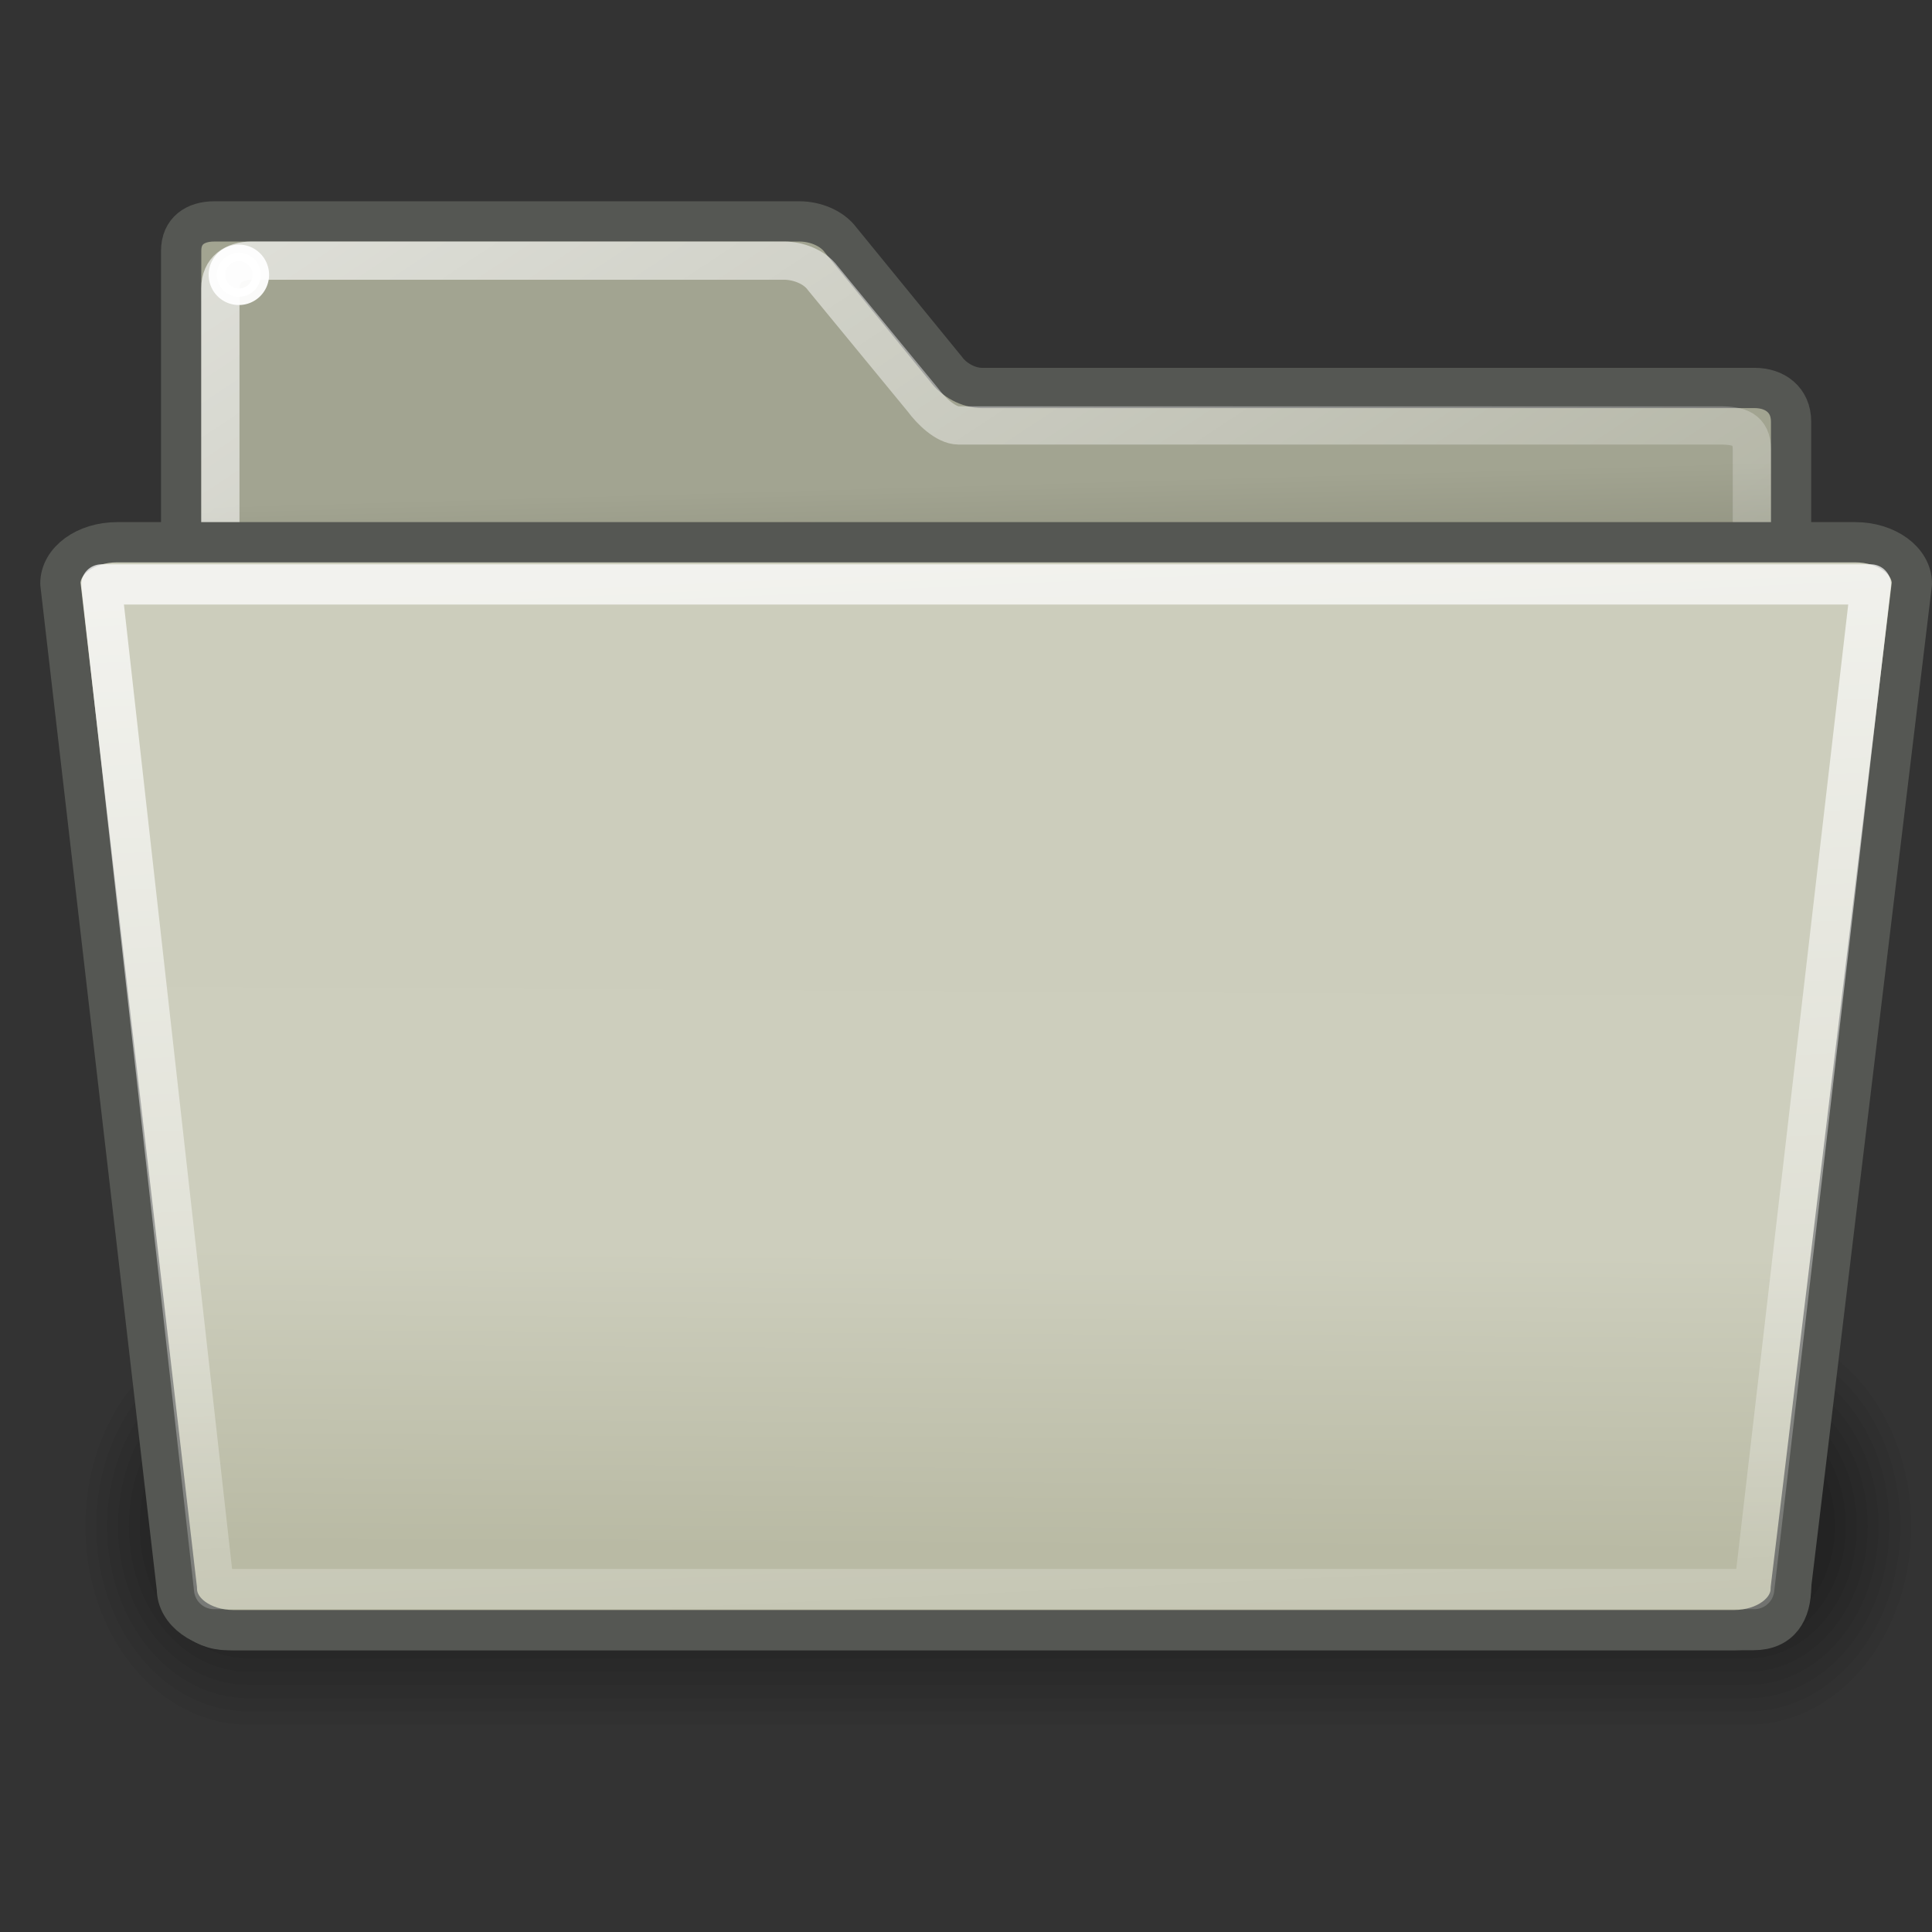<?xml version="1.0" encoding="UTF-8" standalone="no"?>
<!-- Created with Inkscape (http://www.inkscape.org/) -->
<svg
   xmlns:dc="http://purl.org/dc/elements/1.1/"
   xmlns:cc="http://creativecommons.org/ns#"
   xmlns:rdf="http://www.w3.org/1999/02/22-rdf-syntax-ns#"
   xmlns:svg="http://www.w3.org/2000/svg"
   xmlns="http://www.w3.org/2000/svg"
   xmlns:xlink="http://www.w3.org/1999/xlink"
   xmlns:sodipodi="http://sodipodi.sourceforge.net/DTD/sodipodi-0.dtd"
   xmlns:inkscape="http://www.inkscape.org/namespaces/inkscape"
   version="1.0"
   x="0"
   y="0"
   width="48px"
   height="48px"
   id="svg1"
   sodipodi:version="0.32"
   inkscape:version="0.46"
   sodipodi:docname="folder.svg"
   sodipodi:docbase="/home/dobey/Projects/gnome-icon-theme/scalable/places"
   inkscape:output_extension="org.inkscape.output.svg.inkscape">
  <rect width="100%" height="100%" fill="#333333" stroke="none"/>
  <sodipodi:namedview
     id="base"
     pagecolor="#ffffff"
     bordercolor="#666666"
     borderopacity="0.149"
     inkscape:pageopacity="0.0"
     inkscape:pageshadow="2"
     inkscape:window-width="1022"
     inkscape:window-height="743"
     inkscape:cy="-0.83850811"
     inkscape:cx="12.892913"
     inkscape:zoom="4.2919518"
     inkscape:document-units="px"
     showgrid="true"
     inkscape:window-x="312"
     inkscape:window-y="214"
     inkscape:current-layer="layer2"
     inkscape:showpageshadow="false">
    <inkscape:grid
       type="xygrid"
       id="grid2423" />
  </sodipodi:namedview>
  <defs
     id="defs3">
    <inkscape:perspective
       sodipodi:type="inkscape:persp3d"
       inkscape:vp_x="0 : 24 : 1"
       inkscape:vp_y="0 : 1000 : 0"
       inkscape:vp_z="48 : 24 : 1"
       inkscape:persp3d-origin="24 : 16 : 1"
       id="perspective82" />
    <linearGradient
       id="linearGradient3229">
      <stop
         style="stop-color:#ffffff;stop-opacity:1;"
         offset="0"
         id="stop3231" />
      <stop
         style="stop-color:#ffffff;stop-opacity:0.2;"
         offset="1"
         id="stop3233" />
    </linearGradient>
    <linearGradient
       inkscape:collect="always"
       id="linearGradient3219">
      <stop
         style="stop-color:#ffffff;stop-opacity:1;"
         offset="0"
         id="stop3221" />
      <stop
         style="stop-color:#ffffff;stop-opacity:0;"
         offset="1"
         id="stop3223" />
    </linearGradient>
    <linearGradient
       id="linearGradient4734">
      <stop
         style="stop-color:#cccdbc;stop-opacity:1;"
         offset="0"
         id="stop4736" />
      <stop
         id="stop3330"
         offset="0.637"
         style="stop-color:#cdcebd;stop-opacity:1;" />
      <stop
         style="stop-color:#b9baa4;stop-opacity:1;"
         offset="1"
         id="stop4738" />
    </linearGradient>
    <linearGradient
       id="linearGradient235">
      <stop
         style="stop-color:#59594a;stop-opacity:1;"
         offset="0"
         id="stop236" />
      <stop
         style="stop-color:#a2a491;stop-opacity:1;"
         offset="1"
         id="stop237" />
    </linearGradient>
    <linearGradient
       inkscape:collect="always"
       xlink:href="#linearGradient235"
       id="linearGradient253"
       gradientTransform="matrix(1.073,0,0,0.937,-0.123,3.9374182e-2)"
       x1="24.983"
       y1="22.828"
       x2="24.654"
       y2="12.713"
       gradientUnits="userSpaceOnUse" />
    <linearGradient
       inkscape:collect="always"
       xlink:href="#linearGradient4734"
       id="linearGradient3213"
       x1="22.833"
       y1="18.161"
       x2="22.721"
       y2="38.49"
       gradientUnits="userSpaceOnUse"
       gradientTransform="matrix(0.999,0,0,1,1.4811731e-2,-1.4359532e-2)" />
    <linearGradient
       inkscape:collect="always"
       xlink:href="#linearGradient3219"
       id="linearGradient3225"
       x1="20.385"
       y1="14"
       x2="22"
       y2="48.744"
       gradientUnits="userSpaceOnUse" />
    <linearGradient
       inkscape:collect="always"
       xlink:href="#linearGradient3229"
       id="linearGradient3235"
       x1="16.402"
       y1="-26.497"
       x2="42.939"
       y2="13.719"
       gradientUnits="userSpaceOnUse" />
    <linearGradient
       id="linearGradient1789">
      <stop
         style="stop-color:#767676;stop-opacity:1;"
         offset="0"
         id="stop1790" />
      <stop
         style="stop-color:#b9b9b9;stop-opacity:1;"
         offset="1"
         id="stop1791" />
    </linearGradient>
    <linearGradient
       id="linearGradient9766">
      <stop
         id="stop7348"
         offset="0"
         style="stop-color:#3468a0;stop-opacity:1;" />
      <stop
         id="stop5904"
         offset="0.222"
         style="stop-color:#5d91c9;stop-opacity:1;" />
      <stop
         style="stop-color:#8bb0d9;stop-opacity:1;"
         offset="0.593"
         id="stop7350" />
      <stop
         style="stop-color:#74a2d1;stop-opacity:1;"
         offset="1"
         id="stop9770" />
    </linearGradient>
    <linearGradient
       id="linearGradient5048">
      <stop
         style="stop-color:black;stop-opacity:0;"
         offset="0"
         id="stop5050" />
      <stop
         id="stop5056"
         offset="0.5"
         style="stop-color:black;stop-opacity:1;" />
      <stop
         style="stop-color:black;stop-opacity:0;"
         offset="1"
         id="stop5052" />
    </linearGradient>
    <linearGradient
       inkscape:collect="always"
       id="linearGradient5060">
      <stop
         style="stop-color:black;stop-opacity:1;"
         offset="0"
         id="stop5062" />
      <stop
         style="stop-color:black;stop-opacity:0;"
         offset="1"
         id="stop5064" />
    </linearGradient>
    <linearGradient
       id="linearGradient3096">
      <stop
         id="stop3098"
         offset="0"
         style="stop-color:#424242;stop-opacity:1;" />
      <stop
         id="stop3100"
         offset="1"
         style="stop-color:#777777;stop-opacity:1;" />
    </linearGradient>
    <linearGradient
       id="linearGradient3983">
      <stop
         style="stop-color:#ffffff;stop-opacity:0.876;"
         offset="0"
         id="stop3984" />
      <stop
         style="stop-color:#fffffe;stop-opacity:0;"
         offset="1"
         id="stop3985" />
    </linearGradient>
    <linearGradient
       id="linearGradient319"
       inkscape:collect="always">
      <stop
         id="stop320"
         offset="0"
         style="stop-color:#ffffff;stop-opacity:1;" />
      <stop
         id="stop321"
         offset="1"
         style="stop-color:#ffffff;stop-opacity:0;" />
    </linearGradient>
    <linearGradient
       inkscape:collect="always"
       xlink:href="#linearGradient5048"
       id="linearGradient2776"
       gradientUnits="userSpaceOnUse"
       gradientTransform="matrix(2.774,0,0,1.97,-1892.179,-872.885)"
       x1="302.857"
       y1="366.648"
       x2="302.857"
       y2="609.505" />
    <radialGradient
       inkscape:collect="always"
       xlink:href="#linearGradient5060"
       id="radialGradient2778"
       gradientUnits="userSpaceOnUse"
       gradientTransform="matrix(2.774,0,0,1.97,-1891.633,-872.885)"
       cx="605.714"
       cy="486.648"
       fx="605.714"
       fy="486.648"
       r="117.143" />
    <radialGradient
       inkscape:collect="always"
       xlink:href="#linearGradient5060"
       id="radialGradient2780"
       gradientUnits="userSpaceOnUse"
       gradientTransform="matrix(-2.774,0,0,1.97,112.762,-872.885)"
       cx="605.714"
       cy="486.648"
       fx="605.714"
       fy="486.648"
       r="117.143" />
    <linearGradient
       inkscape:collect="always"
       xlink:href="#linearGradient5048"
       id="linearGradient2782"
       gradientUnits="userSpaceOnUse"
       gradientTransform="matrix(2.774,0,0,1.97,-1892.179,-872.885)"
       x1="302.857"
       y1="366.648"
       x2="302.857"
       y2="609.505" />
    <radialGradient
       inkscape:collect="always"
       xlink:href="#linearGradient5060"
       id="radialGradient2784"
       gradientUnits="userSpaceOnUse"
       gradientTransform="matrix(2.774,0,0,1.97,-1891.633,-872.885)"
       cx="605.714"
       cy="486.648"
       fx="605.714"
       fy="486.648"
       r="117.143" />
    <radialGradient
       inkscape:collect="always"
       xlink:href="#linearGradient5060"
       id="radialGradient2786"
       gradientUnits="userSpaceOnUse"
       gradientTransform="matrix(-2.774,0,0,1.97,112.762,-872.885)"
       cx="605.714"
       cy="486.648"
       fx="605.714"
       fy="486.648"
       r="117.143" />
    <linearGradient
       inkscape:collect="always"
       xlink:href="#linearGradient319"
       id="linearGradient2801"
       gradientUnits="userSpaceOnUse"
       gradientTransform="matrix(1.317,0,0,0.816,-9.468,-53.648)"
       x1="13.036"
       y1="32.567"
       x2="12.854"
       y2="46.689" />
    <linearGradient
       inkscape:collect="always"
       xlink:href="#linearGradient9766"
       id="linearGradient2804"
       gradientUnits="userSpaceOnUse"
       gradientTransform="matrix(5.492,0,0,5.544,21.013,-54.382)"
       x1="8.466"
       y1="7.97"
       x2="8.466"
       y2="3.452" />
    <linearGradient
       inkscape:collect="always"
       xlink:href="#linearGradient3983"
       id="linearGradient2809"
       gradientUnits="userSpaceOnUse"
       gradientTransform="matrix(1.517,0,0,0.709,-9.468,-53.648)"
       x1="6.23"
       y1="13.773"
       x2="9.898"
       y2="66.834" />
    <radialGradient
       inkscape:collect="always"
       xlink:href="#linearGradient1789"
       id="radialGradient2827"
       gradientUnits="userSpaceOnUse"
       gradientTransform="matrix(1.055,-2.734504e-2,0.178,1.191,-12.161,-59.455)"
       cx="20.706"
       cy="37.518"
       fx="20.706"
       fy="37.518"
       r="30.905" />
    <linearGradient
       inkscape:collect="always"
       xlink:href="#linearGradient3096"
       id="linearGradient2829"
       gradientUnits="userSpaceOnUse"
       x1="18.113"
       y1="31.368"
       x2="15.515"
       y2="6.18"
       gradientTransform="translate(-8.589,-52.33)" />
  </defs>
  <g
     inkscape:groupmode="layer"
     id="layer1"
     inkscape:label="pixmap"
     style="display:inline" />
  <g
     inkscape:groupmode="layer"
     id="layer2"
     inkscape:label="vectors"
     style="display:inline">
    <g
       transform="matrix(0.216,0,0,0.263,-0.893,-10.242)"
       id="g1197">
      <path
         d="M 32.707,164.36 C 22.319,164.36 13.957,172.723 13.957,183.11 C 13.957,193.498 22.319,201.86 32.707,201.86 L 205.207,201.86 C 215.594,201.86 223.957,193.498 223.957,183.11 C 223.957,172.723 215.594,164.36 205.207,164.36 L 32.707,164.36 z "
         style="opacity:0.048;fill-rule:evenodd;stroke-width:3pt"
         id="path1196" />
      <path
         d="M 32.707,165.61 C 23.012,165.61 15.207,173.415 15.207,183.11 C 15.207,192.805 23.012,200.61 32.707,200.61 L 205.207,200.61 C 214.902,200.61 222.707,192.805 222.707,183.11 C 222.707,173.415 214.902,165.61 205.207,165.61 L 32.707,165.61 z "
         style="opacity:0.048;fill-rule:evenodd;stroke-width:3pt"
         id="path1195" />
      <path
         d="M 32.707,166.86 C 23.704,166.86 16.457,174.108 16.457,183.11 C 16.457,192.113 23.704,199.36 32.707,199.36 L 205.207,199.36 C 214.209,199.36 221.457,192.113 221.457,183.11 C 221.457,174.108 214.209,166.86 205.207,166.86 L 32.707,166.86 z "
         style="opacity:0.048;fill-rule:evenodd;stroke-width:3pt"
         id="path1194" />
      <path
         d="M 32.707,168.11 C 24.397,168.11 17.707,174.8 17.707,183.11 C 17.707,191.42 24.397,198.11 32.707,198.11 L 205.207,198.11 C 213.517,198.11 220.207,191.42 220.207,183.11 C 220.207,174.8 213.517,168.11 205.207,168.11 L 32.707,168.11 z "
         style="opacity:0.048;fill-rule:evenodd;stroke-width:3pt"
         id="path1193" />
      <path
         d="M 32.708,169.36 C 25.09,169.36 18.958,175.493 18.958,183.11 C 18.958,190.728 25.09,196.86 32.708,196.86 L 205.206,196.86 C 212.824,196.86 218.956,190.728 218.956,183.11 C 218.956,175.493 212.824,169.36 205.206,169.36 L 32.708,169.36 z "
         style="opacity:0.048;fill-rule:evenodd;stroke-width:3pt"
         id="path1192" />
      <path
         d="M 32.707,170.61 C 25.782,170.61 20.207,176.185 20.207,183.11 C 20.207,190.035 25.782,195.61 32.707,195.61 L 205.207,195.61 C 212.132,195.61 217.707,190.035 217.707,183.11 C 217.707,176.185 212.132,170.61 205.207,170.61 L 32.707,170.61 z "
         style="opacity:0.048;fill-rule:evenodd;stroke-width:3pt"
         id="path1191" />
      <path
         d="M 32.707,171.86 C 26.474,171.86 21.457,176.878 21.457,183.11 C 21.457,189.343 26.474,194.36 32.707,194.36 L 205.207,194.36 C 211.439,194.36 216.457,189.343 216.457,183.11 C 216.457,176.878 211.439,171.86 205.207,171.86 L 32.707,171.86 z "
         style="opacity:0.048;fill-rule:evenodd;stroke-width:3pt"
         id="path1190" />
      <path
         d="M 32.707,173.11 C 27.167,173.11 22.707,177.57 22.707,183.11 C 22.707,188.65 27.167,193.11 32.707,193.11 L 205.207,193.11 C 210.747,193.11 215.207,188.65 215.207,183.11 C 215.207,177.57 210.747,173.11 205.207,173.11 L 32.707,173.11 z "
         style="opacity:0.048;fill-rule:evenodd;stroke-width:3pt"
         id="path1189" />
    </g>
    <path
       d="M 5.32,5.501 C 4.853,5.501 4.501,5.737 4.501,6.229 L 4.501,39.286 C 4.501,40.014 4.991,40.499 5.656,40.499 L 43.564,40.499 C 44.233,40.499 44.499,40.045 44.499,39.411 L 44.499,10.477 C 44.499,9.933 44.096,9.639 43.595,9.639 L 24.399,9.639 C 24.061,9.639 23.699,9.44 23.501,9.167 L 20.887,5.964 C 20.668,5.663 20.242,5.501 19.869,5.501 L 5.32,5.501 z"
       style="fill:url(#linearGradient253);fill-opacity:1;fill-rule:evenodd;stroke:#555753;stroke-width:1;stroke-miterlimit:4;stroke-opacity:1;stroke-dasharray:none"
       id="path895"
       sodipodi:nodetypes="ccccccccccccc" />
    <g
       id="g891"
       transform="matrix(0.187,0,0,0.187,-21.107,57.623)" />
    <path
       sodipodi:nodetypes="ccccccccccccc"
       id="path3227"
       style="fill:none;fill-opacity:1;fill-rule:evenodd;stroke:url(#linearGradient3235);stroke-width:0.95;stroke-miterlimit:4;stroke-opacity:1;opacity:1"
       d="M 6.254,6.475 C 5.81,6.475 5.475,6.698 5.475,7.162 L 5.475,38.379 C 5.475,39.067 5.941,39.525 6.573,39.525 L 42.636,39.525 C 43.272,39.525 43.525,39.097 43.525,38.498 L 43.525,11.174 C 43.525,10.66 43.205,10.57 42.728,10.57 L 23.817,10.57 C 23.495,10.57 23.12,10.195 22.931,9.937 L 20.444,6.912 C 20.236,6.628 19.83,6.475 19.476,6.475 L 6.254,6.475 z" />
    <path
       style="fill:url(#linearGradient3213);fill-opacity:1;stroke:#555753;stroke-width:1;stroke-linecap:butt;stroke-linejoin:round;stroke-miterlimit:4;stroke-dasharray:none;stroke-dashoffset:0;stroke-opacity:1"
       d="M 2.908,13.472 L 46.092,13.472 C 46.872,13.472 47.5,13.93 47.5,14.499 L 44.49,39.473 C 44.49,40.042 43.862,40.5 43.082,40.5 L 5.803,40.5 C 5.023,40.5 4.395,40.042 4.395,39.473 L 1.5,14.499 C 1.5,13.93 2.128,13.472 2.908,13.472 z"
       id="rect2434"
       sodipodi:nodetypes="ccccccccc" />
    <path
       style="fill:none;fill-opacity:1;stroke:url(#linearGradient3225);stroke-width:1;stroke-linecap:butt;stroke-linejoin:round;stroke-miterlimit:4;stroke-dashoffset:0;stroke-opacity:1;opacity:0.747;stroke-dasharray:none"
       d="M 5.319,39.48 C 18.073,39.48 30.828,39.48 43.583,39.48 C 44.548,31.16 45.514,22.84 46.48,14.52 C 31.827,14.52 17.173,14.52 2.52,14.52 C 3.453,22.84 4.386,31.16 5.319,39.48 z"
       id="path3215" />
    <path
       sodipodi:type="arc"
       style="opacity:0.946;fill:#ffffff;fill-opacity:1;stroke:#ffffff;stroke-width:1;stroke-linecap:butt;stroke-linejoin:round;stroke-miterlimit:4;stroke-dasharray:none;stroke-dashoffset:0;stroke-opacity:1"
       id="path3243"
       sodipodi:cx="45.785164"
       sodipodi:cy="6.1039233"
       sodipodi:rx="1.3258252"
       sodipodi:ry="1.3258252"
       d="M 47.111,6.104 A 1.326,1.326 0 1 1 44.459,6.104 A 1.326,1.326 0 1 1 47.111,6.104 z"
       transform="matrix(0.411,0,0,0.411,-12.883,4.319)" />
    <g
       style="display:inline;enable-background:new"
       id="g4737"
       inkscape:label="pattern"
       transform="translate(-259.593,-70.433)" />
    <g
       style="display:inline;enable-background:new"
       id="g4900"
       inkscape:label="pattern"
       transform="translate(-325.817,-73.9)" />
    <g
       style="display:inline;enable-background:new"
       id="g5053"
       inkscape:label="pattern"
       transform="translate(-375.309,-72.662)" />
  </g>
</svg>

